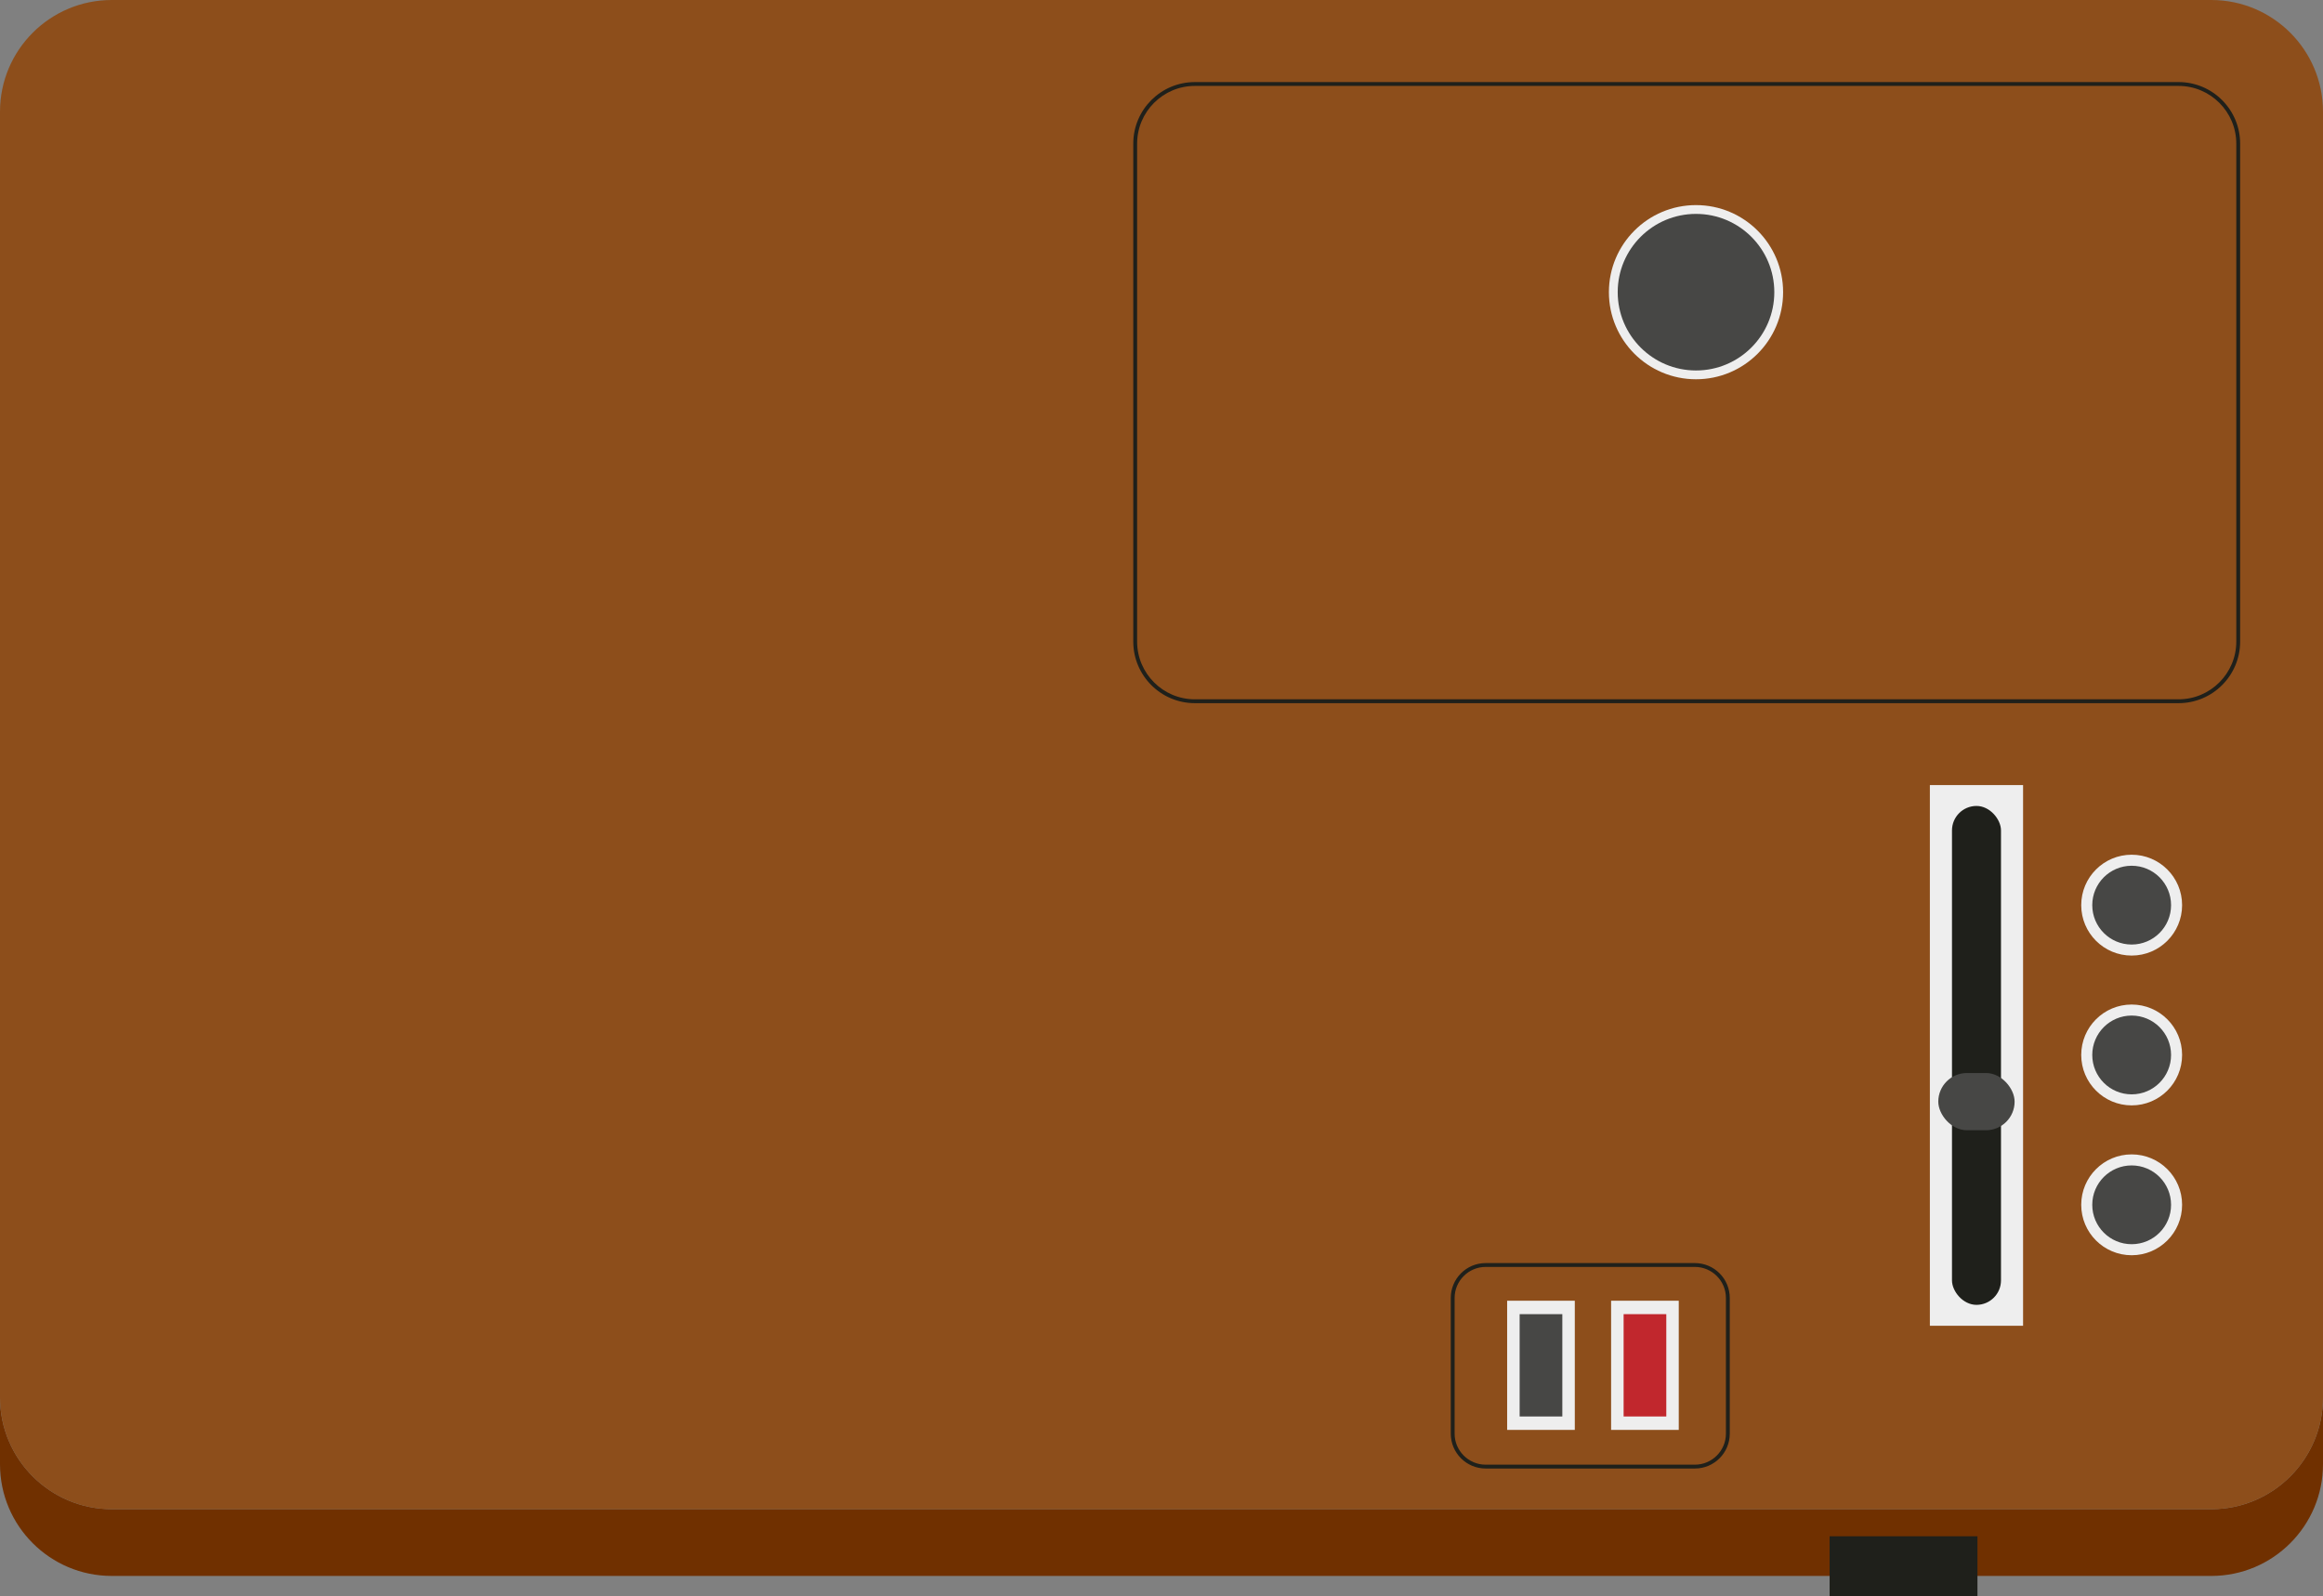 <?xml version="1.0" encoding="UTF-8"?>
<svg id="Layer_2" data-name="Layer 2" xmlns="http://www.w3.org/2000/svg" viewBox="0 0 601.95 413.74">
  <rect x="0" y="0" width="601.95" height="413.74" fill="#808080" stroke="none"/>
  <defs>
    <style>
      .cls-1 {
        fill: #8d4e1b;
      }

      .cls-2 {
        fill: #703000;
      }

      .cls-3 {
        fill: #c1272d;
      }

      .cls-4 {
        fill: #eee;
      }

      .cls-5 {
        fill: #1f201b;
      }

      .cls-6 {
        fill: #474745;
      }
    </style>
  </defs>
  <g id="Box">
    <g>
      <path class="cls-2" d="M601.95,362.19v17.31c0,15.99-12.97,28.96-28.96,28.96H28.97c-16,0-28.97-12.97-28.97-28.96v-17.31c0,16,12.97,28.97,28.97,28.97h544.02c15.99,0,28.96-12.97,28.96-28.97Z"/>
      <path class="cls-1" d="M601.95,28.96v333.23c0,16-12.97,28.97-28.96,28.97H28.97c-16,0-28.97-12.97-28.97-28.97V28.96C0,12.96,12.97,0,28.97,0h544.02c15.99,0,28.96,12.96,28.96,28.96Z"/>
      <circle class="cls-4" cx="439.48" cy="75.73" r="22.57"/>
      <circle class="cls-6" cx="439.48" cy="75.73" r="20.29"/>
      <circle class="cls-4" cx="552.37" cy="234.6" r="13.07"/>
      <circle class="cls-6" cx="552.37" cy="234.6" r="10.21"/>
      <circle class="cls-4" cx="552.37" cy="273.43" r="13.07"/>
      <circle class="cls-6" cx="552.37" cy="273.43" r="10.21"/>
      <circle class="cls-4" cx="552.37" cy="312.27" r="13.07"/>
      <circle class="cls-6" cx="552.37" cy="312.27" r="10.21"/>
      <rect class="cls-5" x="474.1" y="398.18" width="38.31" height="15.56"/>
      <rect class="cls-4" x="500.08" y="203.48" width="24.15" height="140.14"/>
      <rect class="cls-5" x="505.81" y="208.89" width="12.7" height="129.31" rx="6.35" ry="6.35"/>
      <rect class="cls-4" x="390.54" y="337.13" width="17.53" height="33.48"/>
      <rect class="cls-6" x="393.78" y="340.61" width="11.06" height="26.52"/>
      <rect class="cls-4" x="417.48" y="337.13" width="17.53" height="33.48"/>
      <rect class="cls-3" x="420.72" y="340.61" width="11.06" height="26.52"/>
      <rect class="cls-6" x="502.26" y="278.11" width="19.78" height="14.83" rx="7.42" ry="7.42"/>
      <path class="cls-5" d="M564.52,22.27c8.25,0,14.96,6.71,14.96,14.96v129.06c0,8.25-6.71,14.96-14.96,14.96h-254.9c-8.25,0-14.96-6.71-14.96-14.96V37.23c0-8.25,6.71-14.96,14.96-14.96h254.9M564.52,21.27h-254.9c-8.81,0-15.96,7.15-15.96,15.96v129.06c0,8.81,7.15,15.96,15.96,15.96h254.9c8.81,0,15.96-7.15,15.96-15.96V37.23c0-8.81-7.15-15.96-15.96-15.96h0Z"/>
      <path class="cls-5" d="M439.19,328.37c4.43,0,8.04,3.61,8.04,8.04v35.17c0,4.43-3.61,8.04-8.04,8.04h-54.22c-4.43,0-8.04-3.61-8.04-8.04v-35.17c0-4.43,3.61-8.04,8.04-8.04h54.22M439.19,327.37h-54.22c-4.99,0-9.04,4.05-9.04,9.04v35.17c0,4.99,4.05,9.04,9.04,9.04h54.22c4.99,0,9.04-4.05,9.04-9.04v-35.17c0-4.99-4.05-9.04-9.04-9.04h0Z"/>
    </g>
  </g>
</svg>